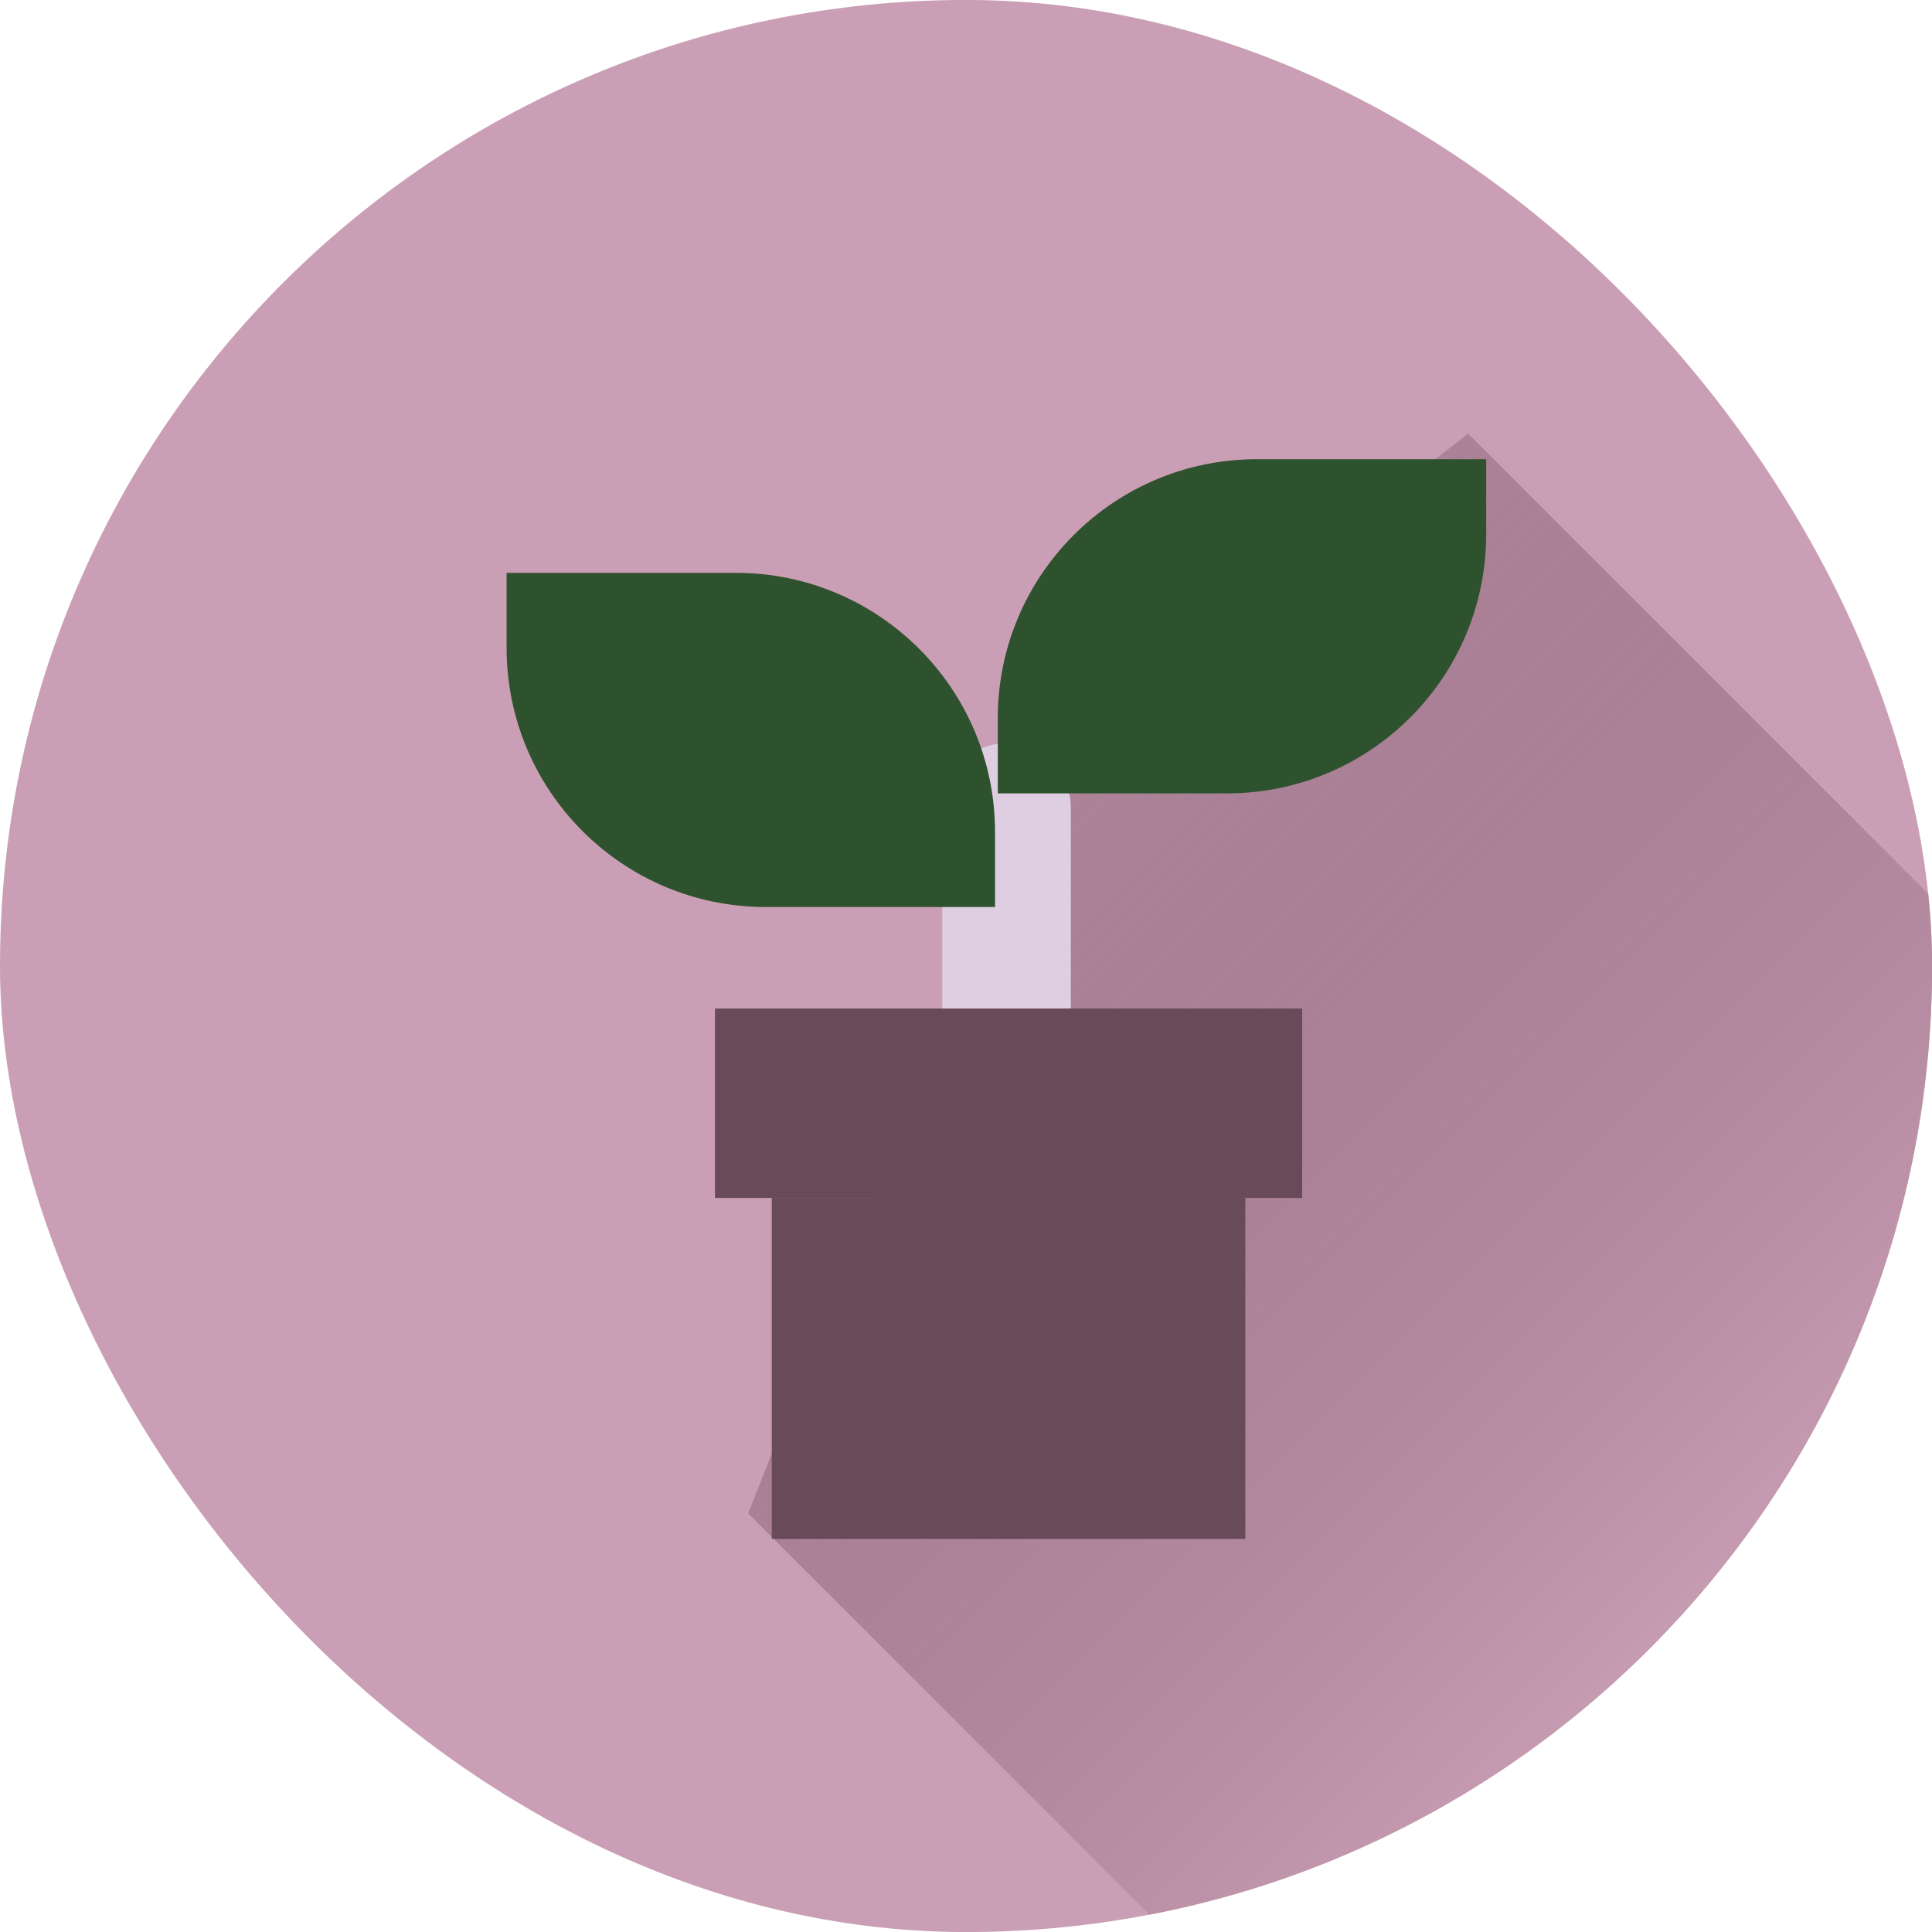 <svg width="80" height="80" viewBox="0 0 80 80" fill="none" xmlns="http://www.w3.org/2000/svg">
<g clip-path="url(#clip0_2041_2085)">
<rect y="-0.002" width="80.004" height="80.004" rx="40.002" fill="#CA9FB5"/>
<path d="M60.791 17.956L92.322 49.487L55.062 86.747L30.982 62.667L43.139 31.764L60.791 17.956Z" fill="url(#paint0_linear_2041_2085)"/>
<g filter="url(#filter0_d_2041_2085)">
<path d="M38.041 32.465C38.041 30.995 39.233 29.803 40.702 29.803C42.172 29.803 43.364 30.995 43.364 32.465V41.513H38.041V32.465Z" fill="#DFCEE1"/>
<rect x="30.982" y="48.628" width="19.609" height="14.118" fill="#694A59"/>
<rect x="28.629" y="40.784" width="24.315" height="7.844" fill="#694A59"/>
<path d="M40.339 28.77C40.339 22.843 45.144 18.038 51.071 18.038H60.564V21.144C60.564 27.071 55.759 31.876 49.831 31.876H40.339V28.77Z" fill="#2F522E"/>
<path d="M40.226 33.477C40.226 27.549 35.421 22.744 29.494 22.744H20.001V25.85C20.001 31.777 24.806 36.582 30.733 36.582H40.226V33.477Z" fill="#2F522E"/>
</g>
</g>
<defs>
<filter id="filter0_d_2041_2085" x="18.05" y="16.087" width="46.417" height="50.562" filterUnits="userSpaceOnUse" color-interpolation-filters="sRGB">
<feFlood flood-opacity="0" result="BackgroundImageFix"/>
<feColorMatrix in="SourceAlpha" type="matrix" values="0 0 0 0 0 0 0 0 0 0 0 0 0 0 0 0 0 0 127 0" result="hardAlpha"/>
<feOffset dx="0.976" dy="0.976"/>
<feGaussianBlur stdDeviation="1.463"/>
<feComposite in2="hardAlpha" operator="out"/>
<feColorMatrix type="matrix" values="0 0 0 0 0.388 0 0 0 0 0.235 0 0 0 0 0.314 0 0 0 0.5 0"/>
<feBlend mode="normal" in2="BackgroundImageFix" result="effect1_dropShadow_2041_2085"/>
<feBlend mode="normal" in="SourceGraphic" in2="effect1_dropShadow_2041_2085" result="shape"/>
</filter>
<linearGradient id="paint0_linear_2041_2085" x1="14.59" y1="46.195" x2="53.997" y2="85.602" gradientUnits="userSpaceOnUse">
<stop stop-color="#633C50" stop-opacity="0.2"/>
<stop offset="1" stop-color="#CA9FB5"/>
</linearGradient>
<clipPath id="clip0_2041_2085">
<rect y="-0.002" width="80.004" height="80.004" rx="40.002" fill="white"/>
</clipPath>
</defs>
</svg>
